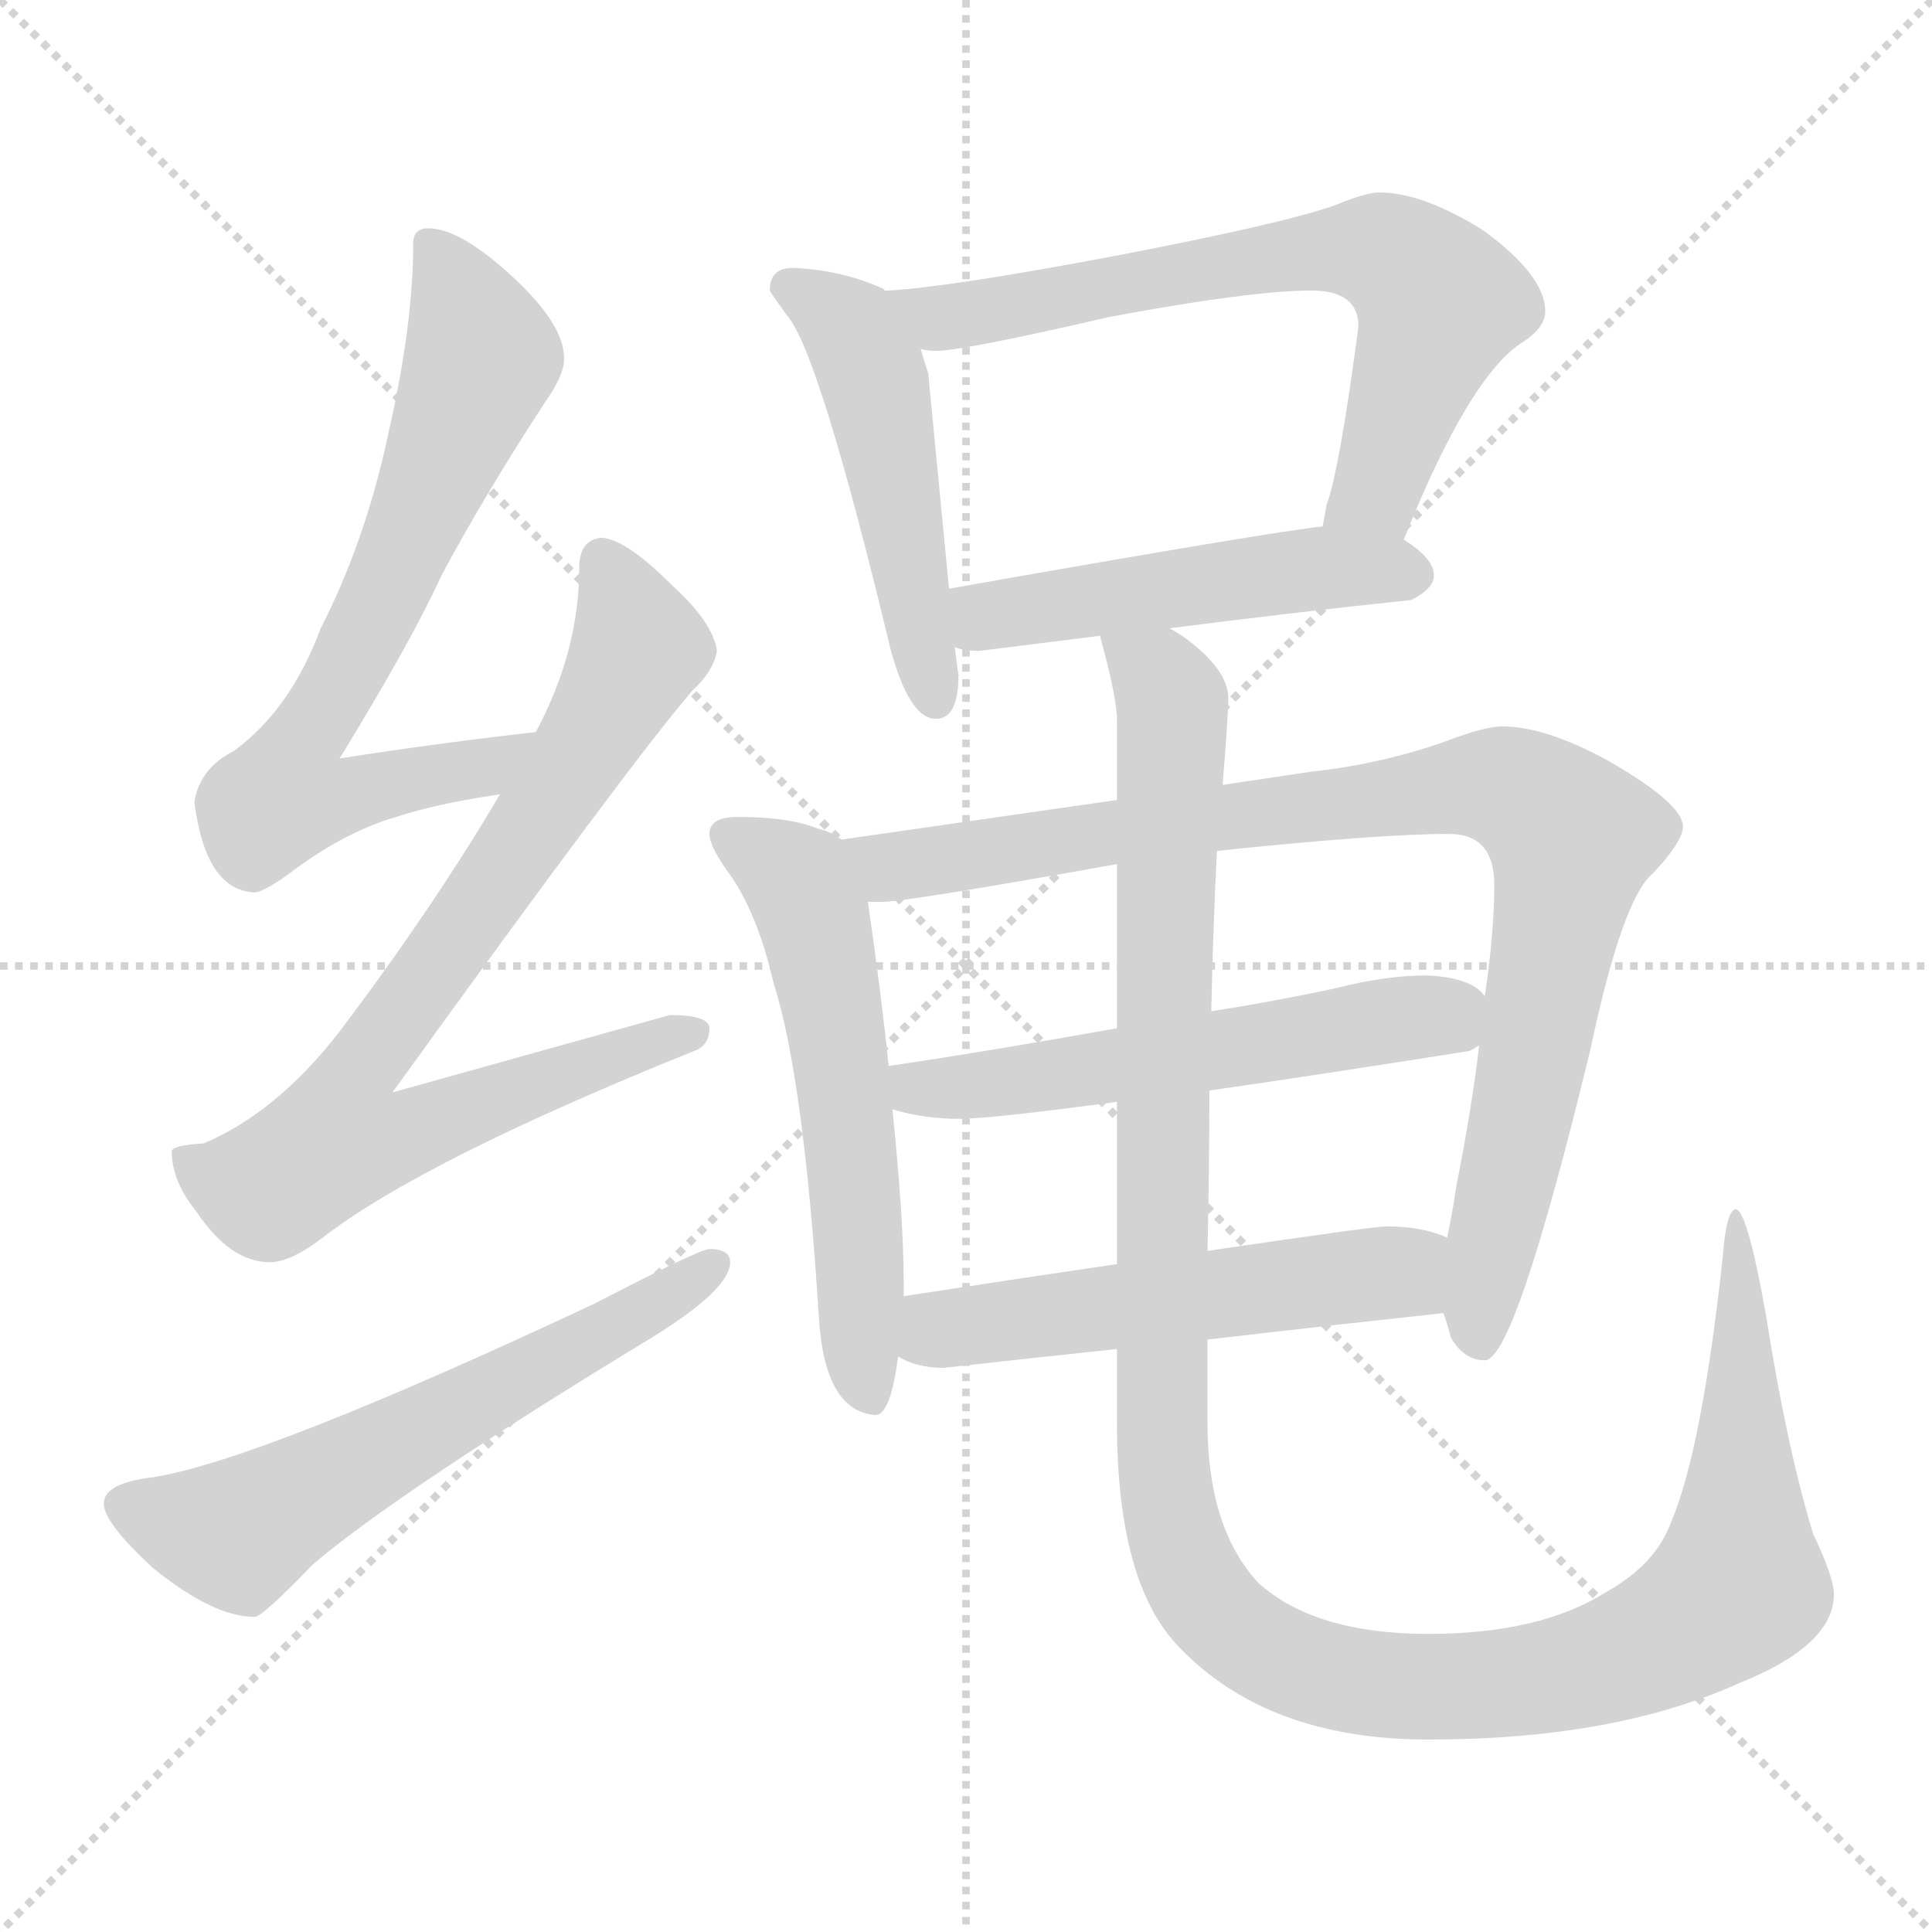 <svg xmlns="http://www.w3.org/2000/svg" version="1.1" viewBox="0 0 1024 1024">
  <g stroke="lightgray" stroke-dasharray="1,1" stroke-width="1" transform="scale(4, 4)">
    <line x1="0" y1="0" x2="256" y2="256" />
    <line x1="256" y1="0" x2="0" y2="256" />
    <line x1="128" y1="0" x2="128" y2="256" />
    <line x1="0" y1="128" x2="256" y2="128" />
  </g>
  <g transform="scale(1.0, -1.0) translate(0.0, -804.00)">
    <style type="text/css">
      
        @keyframes keyframes0 {
          from {
            stroke: blue;
            stroke-dashoffset: 708;
            stroke-width: 128;
          }
          70% {
            animation-timing-function: step-end;
            stroke: blue;
            stroke-dashoffset: 0;
            stroke-width: 128;
          }
          to {
            stroke: black;
            stroke-width: 1024;
          }
        }
        #make-me-a-hanzi-animation-0 {
          animation: keyframes0 0.826s both;
          animation-delay: 0s;
          animation-timing-function: linear;
        }
      
        @keyframes keyframes1 {
          from {
            stroke: blue;
            stroke-dashoffset: 810;
            stroke-width: 128;
          }
          73% {
            animation-timing-function: step-end;
            stroke: blue;
            stroke-dashoffset: 0;
            stroke-width: 128;
          }
          to {
            stroke: black;
            stroke-width: 1024;
          }
        }
        #make-me-a-hanzi-animation-1 {
          animation: keyframes1 0.909s both;
          animation-delay: 0.826s;
          animation-timing-function: linear;
        }
      
        @keyframes keyframes2 {
          from {
            stroke: blue;
            stroke-dashoffset: 607;
            stroke-width: 128;
          }
          66% {
            animation-timing-function: step-end;
            stroke: blue;
            stroke-dashoffset: 0;
            stroke-width: 128;
          }
          to {
            stroke: black;
            stroke-width: 1024;
          }
        }
        #make-me-a-hanzi-animation-2 {
          animation: keyframes2 0.744s both;
          animation-delay: 1.735s;
          animation-timing-function: linear;
        }
      
        @keyframes keyframes3 {
          from {
            stroke: blue;
            stroke-dashoffset: 497;
            stroke-width: 128;
          }
          62% {
            animation-timing-function: step-end;
            stroke: blue;
            stroke-dashoffset: 0;
            stroke-width: 128;
          }
          to {
            stroke: black;
            stroke-width: 1024;
          }
        }
        #make-me-a-hanzi-animation-3 {
          animation: keyframes3 0.654s both;
          animation-delay: 2.479s;
          animation-timing-function: linear;
        }
      
        @keyframes keyframes4 {
          from {
            stroke: blue;
            stroke-dashoffset: 689;
            stroke-width: 128;
          }
          69% {
            animation-timing-function: step-end;
            stroke: blue;
            stroke-dashoffset: 0;
            stroke-width: 128;
          }
          to {
            stroke: black;
            stroke-width: 1024;
          }
        }
        #make-me-a-hanzi-animation-4 {
          animation: keyframes4 0.811s both;
          animation-delay: 3.134s;
          animation-timing-function: linear;
        }
      
        @keyframes keyframes5 {
          from {
            stroke: blue;
            stroke-dashoffset: 495;
            stroke-width: 128;
          }
          62% {
            animation-timing-function: step-end;
            stroke: blue;
            stroke-dashoffset: 0;
            stroke-width: 128;
          }
          to {
            stroke: black;
            stroke-width: 1024;
          }
        }
        #make-me-a-hanzi-animation-5 {
          animation: keyframes5 0.653s both;
          animation-delay: 3.944s;
          animation-timing-function: linear;
        }
      
        @keyframes keyframes6 {
          from {
            stroke: blue;
            stroke-dashoffset: 577;
            stroke-width: 128;
          }
          65% {
            animation-timing-function: step-end;
            stroke: blue;
            stroke-dashoffset: 0;
            stroke-width: 128;
          }
          to {
            stroke: black;
            stroke-width: 1024;
          }
        }
        #make-me-a-hanzi-animation-6 {
          animation: keyframes6 0.72s both;
          animation-delay: 4.597s;
          animation-timing-function: linear;
        }
      
        @keyframes keyframes7 {
          from {
            stroke: blue;
            stroke-dashoffset: 922;
            stroke-width: 128;
          }
          75% {
            animation-timing-function: step-end;
            stroke: blue;
            stroke-dashoffset: 0;
            stroke-width: 128;
          }
          to {
            stroke: black;
            stroke-width: 1024;
          }
        }
        #make-me-a-hanzi-animation-7 {
          animation: keyframes7 1s both;
          animation-delay: 5.317s;
          animation-timing-function: linear;
        }
      
        @keyframes keyframes8 {
          from {
            stroke: blue;
            stroke-dashoffset: 561;
            stroke-width: 128;
          }
          65% {
            animation-timing-function: step-end;
            stroke: blue;
            stroke-dashoffset: 0;
            stroke-width: 128;
          }
          to {
            stroke: black;
            stroke-width: 1024;
          }
        }
        #make-me-a-hanzi-animation-8 {
          animation: keyframes8 0.707s both;
          animation-delay: 6.317s;
          animation-timing-function: linear;
        }
      
        @keyframes keyframes9 {
          from {
            stroke: blue;
            stroke-dashoffset: 539;
            stroke-width: 128;
          }
          64% {
            animation-timing-function: step-end;
            stroke: blue;
            stroke-dashoffset: 0;
            stroke-width: 128;
          }
          to {
            stroke: black;
            stroke-width: 1024;
          }
        }
        #make-me-a-hanzi-animation-9 {
          animation: keyframes9 0.689s both;
          animation-delay: 7.024s;
          animation-timing-function: linear;
        }
      
        @keyframes keyframes10 {
          from {
            stroke: blue;
            stroke-dashoffset: 1286;
            stroke-width: 128;
          }
          81% {
            animation-timing-function: step-end;
            stroke: blue;
            stroke-dashoffset: 0;
            stroke-width: 128;
          }
          to {
            stroke: black;
            stroke-width: 1024;
          }
        }
        #make-me-a-hanzi-animation-10 {
          animation: keyframes10 1.297s both;
          animation-delay: 7.712s;
          animation-timing-function: linear;
        }
      
    </style>
    
      <path d="M 284 416 Q 231 410 180 402 Q 218 464 234 499 Q 257 542 289 591 Q 299 605 299 614 Q 299 632 272 657 Q 244 683 227 683 Q 219 683 219 675 Q 219 632 206 575 Q 194 518 170 471 Q 154 428 124 406 Q 106 397 103 379 Q 109 332 135 331 Q 139 331 152 340 Q 182 363 210 371 Q 231 378 265 383 C 295 388 314 419 284 416 Z" fill="lightgray" />
    
      <path d="M 319 519 Q 307 518 307 503 Q 307 459 284 416 L 265 383 Q 229 322 179 256 Q 146 214 108 198 Q 92 197 91 194 Q 91 178 104 162 Q 122 135 143 135 Q 154 135 171 148 Q 224 189 368 247 Q 376 250 376 259 Q 376 266 355 266 Q 348 264 208 225 Q 335 401 367 438 Q 378 448 380 459 Q 378 474 356 494 Q 332 518 319 519 Z" fill="lightgray" />
    
      <path d="M 376 142 Q 371 142 315 113 Q 138 30 81 21 Q 55 18 55 7 Q 55 -3 81 -27 Q 113 -53 135 -53 Q 139 -53 166 -25 Q 212 14 347 96 Q 387 121 387 135 Q 387 142 376 142 Z" fill="lightgray" />
    
      <path d="M 420 662 Q 408 662 408 650 Q 409 648 417 637 Q 434 618 472 460 Q 482 423 496 423 Q 508 423 508 446 L 506 461 L 503 492 L 492 606 Q 490 612 488 619 L 469 650 L 468 651 Q 446 661 420 662 Z" fill="lightgray" />
    
      <path d="M 744 518 Q 778 603 806 622 Q 819 630 819 639 Q 819 658 786 682 Q 754 702 731 702 Q 724 702 707 695 Q 678 685 589 668 Q 504 652 471 650 L 469 650 C 439 648 458 620 488 619 Q 492 618 496 618 Q 510 618 588 636 Q 663 650 695 650 Q 720 650 720 631 Q 710 555 703 536 Q 702 530 701 525 C 695 496 733 490 744 518 Z" fill="lightgray" />
    
      <path d="M 506 461 Q 511 459 519 459 L 583 467 L 620 471 Q 682 479 748 486 Q 760 492 760 499 Q 760 508 744 518 C 729 529 729 529 701 525 Q 673 522 503 492 C 473 487 477 467 506 461 Z" fill="lightgray" />
    
      <path d="M 446 359 Q 441 363 433 365 Q 418 371 391 371 Q 376 371 376 362 Q 376 356 385 343 Q 401 322 410 283 Q 426 233 434 106 Q 437 56 464 54 Q 472 54 476 85 L 479 117 L 479 123 Q 479 158 473 216 L 471 239 Q 467 278 460 326 C 456 354 456 354 446 359 Z" fill="lightgray" />
    
      <path d="M 592 380 L 446 359 C 416 355 430 324 460 326 L 468 326 Q 480 326 592 346 L 645 353 Q 731 362 768 362 Q 792 362 792 335 Q 792 310 787 276 L 784 250 Q 780 216 772 176 Q 770 162 767 148 L 765 108 Q 767 103 769 95 Q 776 83 787 83 Q 803 83 843 248 Q 860 328 876 341 Q 892 358 892 366 Q 892 378 852 401 Q 819 419 796 419 Q 787 419 766 411 Q 732 399 695 395 L 648 388 L 592 380 Z" fill="lightgray" />
    
      <path d="M 473 216 Q 490 211 508 211 Q 525 211 592 220 L 641 226 Q 697 234 779 247 Q 781 248 784 250 C 808 259 808 259 787 276 Q 780 286 756 287 Q 734 287 707 280 Q 674 273 642 268 L 592 259 Q 525 247 471 239 C 441 235 444 223 473 216 Z" fill="lightgray" />
    
      <path d="M 476 85 Q 486 79 500 79 Q 545 84 592 89 L 640 94 Q 700 101 765 108 C 795 111 795 138 767 148 Q 754 154 735 154 Q 728 154 640 141 L 592 134 Q 544 127 479 117 C 449 112 449 97 476 85 Z" fill="lightgray" />
    
      <path d="M 583 467 Q 592 434 592 423 L 592 380 L 592 346 L 592 259 L 592 220 L 592 134 L 592 89 L 592 50 Q 592 -34 624 -68 Q 671 -118 757 -118 Q 856 -118 922 -88 Q 972 -68 972 -41 Q 972 -32 961 -9 Q 947 37 936 107 Q 926 163 920 163 Q 915 163 913 137 Q 902 36 886 -2 Q 878 -25 851 -40 Q 816 -62 757 -62 Q 697 -62 667 -35 Q 640 -6 640 50 L 640 94 L 640 141 Q 641 186 641 226 L 642 268 Q 643 314 645 353 L 648 388 Q 651 424 651 434 Q 651 449 628 466 Q 625 468 620 471 C 597 490 576 496 583 467 Z" fill="lightgray" />
    
    
      <clipPath id="make-me-a-hanzi-clip-0">
        <path d="M 284 416 Q 231 410 180 402 Q 218 464 234 499 Q 257 542 289 591 Q 299 605 299 614 Q 299 632 272 657 Q 244 683 227 683 Q 219 683 219 675 Q 219 632 206 575 Q 194 518 170 471 Q 154 428 124 406 Q 106 397 103 379 Q 109 332 135 331 Q 139 331 152 340 Q 182 363 210 371 Q 231 378 265 383 C 295 388 314 419 284 416 Z" />
      </clipPath>
      <path clip-path="url(#make-me-a-hanzi-clip-0)" d="M 230 672 L 255 615 L 206 493 L 157 406 L 151 381 L 255 396 L 277 413" fill="none" id="make-me-a-hanzi-animation-0" stroke-dasharray="580 1160" stroke-linecap="round" />
    
      <clipPath id="make-me-a-hanzi-clip-1">
        <path d="M 319 519 Q 307 518 307 503 Q 307 459 284 416 L 265 383 Q 229 322 179 256 Q 146 214 108 198 Q 92 197 91 194 Q 91 178 104 162 Q 122 135 143 135 Q 154 135 171 148 Q 224 189 368 247 Q 376 250 376 259 Q 376 266 355 266 Q 348 264 208 225 Q 335 401 367 438 Q 378 448 380 459 Q 378 474 356 494 Q 332 518 319 519 Z" />
      </clipPath>
      <path clip-path="url(#make-me-a-hanzi-clip-1)" d="M 320 506 L 338 464 L 334 452 L 252 320 L 189 236 L 179 200 L 216 203 L 368 256" fill="none" id="make-me-a-hanzi-animation-1" stroke-dasharray="682 1364" stroke-linecap="round" />
    
      <clipPath id="make-me-a-hanzi-clip-2">
        <path d="M 376 142 Q 371 142 315 113 Q 138 30 81 21 Q 55 18 55 7 Q 55 -3 81 -27 Q 113 -53 135 -53 Q 139 -53 166 -25 Q 212 14 347 96 Q 387 121 387 135 Q 387 142 376 142 Z" />
      </clipPath>
      <path clip-path="url(#make-me-a-hanzi-clip-2)" d="M 66 6 L 108 -7 L 132 -6 L 378 134" fill="none" id="make-me-a-hanzi-animation-2" stroke-dasharray="479 958" stroke-linecap="round" />
    
      <clipPath id="make-me-a-hanzi-clip-3">
        <path d="M 420 662 Q 408 662 408 650 Q 409 648 417 637 Q 434 618 472 460 Q 482 423 496 423 Q 508 423 508 446 L 506 461 L 503 492 L 492 606 Q 490 612 488 619 L 469 650 L 468 651 Q 446 661 420 662 Z" />
      </clipPath>
      <path clip-path="url(#make-me-a-hanzi-clip-3)" d="M 419 652 L 451 630 L 463 604 L 496 434" fill="none" id="make-me-a-hanzi-animation-3" stroke-dasharray="369 738" stroke-linecap="round" />
    
      <clipPath id="make-me-a-hanzi-clip-4">
        <path d="M 744 518 Q 778 603 806 622 Q 819 630 819 639 Q 819 658 786 682 Q 754 702 731 702 Q 724 702 707 695 Q 678 685 589 668 Q 504 652 471 650 L 469 650 C 439 648 458 620 488 619 Q 492 618 496 618 Q 510 618 588 636 Q 663 650 695 650 Q 720 650 720 631 Q 710 555 703 536 Q 702 530 701 525 C 695 496 733 490 744 518 Z" />
      </clipPath>
      <path clip-path="url(#make-me-a-hanzi-clip-4)" d="M 476 646 L 505 636 L 674 668 L 724 672 L 740 667 L 763 642 L 730 544 L 709 529" fill="none" id="make-me-a-hanzi-animation-4" stroke-dasharray="561 1122" stroke-linecap="round" />
    
      <clipPath id="make-me-a-hanzi-clip-5">
        <path d="M 506 461 Q 511 459 519 459 L 583 467 L 620 471 Q 682 479 748 486 Q 760 492 760 499 Q 760 508 744 518 C 729 529 729 529 701 525 Q 673 522 503 492 C 473 487 477 467 506 461 Z" />
      </clipPath>
      <path clip-path="url(#make-me-a-hanzi-clip-5)" d="M 514 470 L 543 482 L 701 503 L 749 500" fill="none" id="make-me-a-hanzi-animation-5" stroke-dasharray="367 734" stroke-linecap="round" />
    
      <clipPath id="make-me-a-hanzi-clip-6">
        <path d="M 446 359 Q 441 363 433 365 Q 418 371 391 371 Q 376 371 376 362 Q 376 356 385 343 Q 401 322 410 283 Q 426 233 434 106 Q 437 56 464 54 Q 472 54 476 85 L 479 117 L 479 123 Q 479 158 473 216 L 471 239 Q 467 278 460 326 C 456 354 456 354 446 359 Z" />
      </clipPath>
      <path clip-path="url(#make-me-a-hanzi-clip-6)" d="M 386 361 L 420 340 L 431 320 L 451 204 L 461 64" fill="none" id="make-me-a-hanzi-animation-6" stroke-dasharray="449 898" stroke-linecap="round" />
    
      <clipPath id="make-me-a-hanzi-clip-7">
        <path d="M 592 380 L 446 359 C 416 355 430 324 460 326 L 468 326 Q 480 326 592 346 L 645 353 Q 731 362 768 362 Q 792 362 792 335 Q 792 310 787 276 L 784 250 Q 780 216 772 176 Q 770 162 767 148 L 765 108 Q 767 103 769 95 Q 776 83 787 83 Q 803 83 843 248 Q 860 328 876 341 Q 892 358 892 366 Q 892 378 852 401 Q 819 419 796 419 Q 787 419 766 411 Q 732 399 695 395 L 648 388 L 592 380 Z" />
      </clipPath>
      <path clip-path="url(#make-me-a-hanzi-clip-7)" d="M 454 356 L 474 345 L 495 347 L 784 388 L 816 377 L 833 360 L 813 239 L 784 114 L 785 93" fill="none" id="make-me-a-hanzi-animation-7" stroke-dasharray="794 1588" stroke-linecap="round" />
    
      <clipPath id="make-me-a-hanzi-clip-8">
        <path d="M 473 216 Q 490 211 508 211 Q 525 211 592 220 L 641 226 Q 697 234 779 247 Q 781 248 784 250 C 808 259 808 259 787 276 Q 780 286 756 287 Q 734 287 707 280 Q 674 273 642 268 L 592 259 Q 525 247 471 239 C 441 235 444 223 473 216 Z" />
      </clipPath>
      <path clip-path="url(#make-me-a-hanzi-clip-8)" d="M 479 234 L 486 227 L 543 231 L 761 266 L 776 257" fill="none" id="make-me-a-hanzi-animation-8" stroke-dasharray="433 866" stroke-linecap="round" />
    
      <clipPath id="make-me-a-hanzi-clip-9">
        <path d="M 476 85 Q 486 79 500 79 Q 545 84 592 89 L 640 94 Q 700 101 765 108 C 795 111 795 138 767 148 Q 754 154 735 154 Q 728 154 640 141 L 592 134 Q 544 127 479 117 C 449 112 449 97 476 85 Z" />
      </clipPath>
      <path clip-path="url(#make-me-a-hanzi-clip-9)" d="M 484 90 L 505 100 L 740 129 L 759 142" fill="none" id="make-me-a-hanzi-animation-9" stroke-dasharray="411 822" stroke-linecap="round" />
    
      <clipPath id="make-me-a-hanzi-clip-10">
        <path d="M 583 467 Q 592 434 592 423 L 592 380 L 592 346 L 592 259 L 592 220 L 592 134 L 592 89 L 592 50 Q 592 -34 624 -68 Q 671 -118 757 -118 Q 856 -118 922 -88 Q 972 -68 972 -41 Q 972 -32 961 -9 Q 947 37 936 107 Q 926 163 920 163 Q 915 163 913 137 Q 902 36 886 -2 Q 878 -25 851 -40 Q 816 -62 757 -62 Q 697 -62 667 -35 Q 640 -6 640 50 L 640 94 L 640 141 Q 641 186 641 226 L 642 268 Q 643 314 645 353 L 648 388 Q 651 424 651 434 Q 651 449 628 466 Q 625 468 620 471 C 597 490 576 496 583 467 Z" />
      </clipPath>
      <path clip-path="url(#make-me-a-hanzi-clip-10)" d="M 590 458 L 614 445 L 621 430 L 616 40 L 622 -8 L 648 -54 L 690 -80 L 766 -90 L 855 -76 L 913 -44 L 922 -35 L 923 -11 L 925 118 L 919 125 L 924 139 L 917 146 L 919 159" fill="none" id="make-me-a-hanzi-animation-10" stroke-dasharray="1158 2316" stroke-linecap="round" />
    
  </g>
</svg>